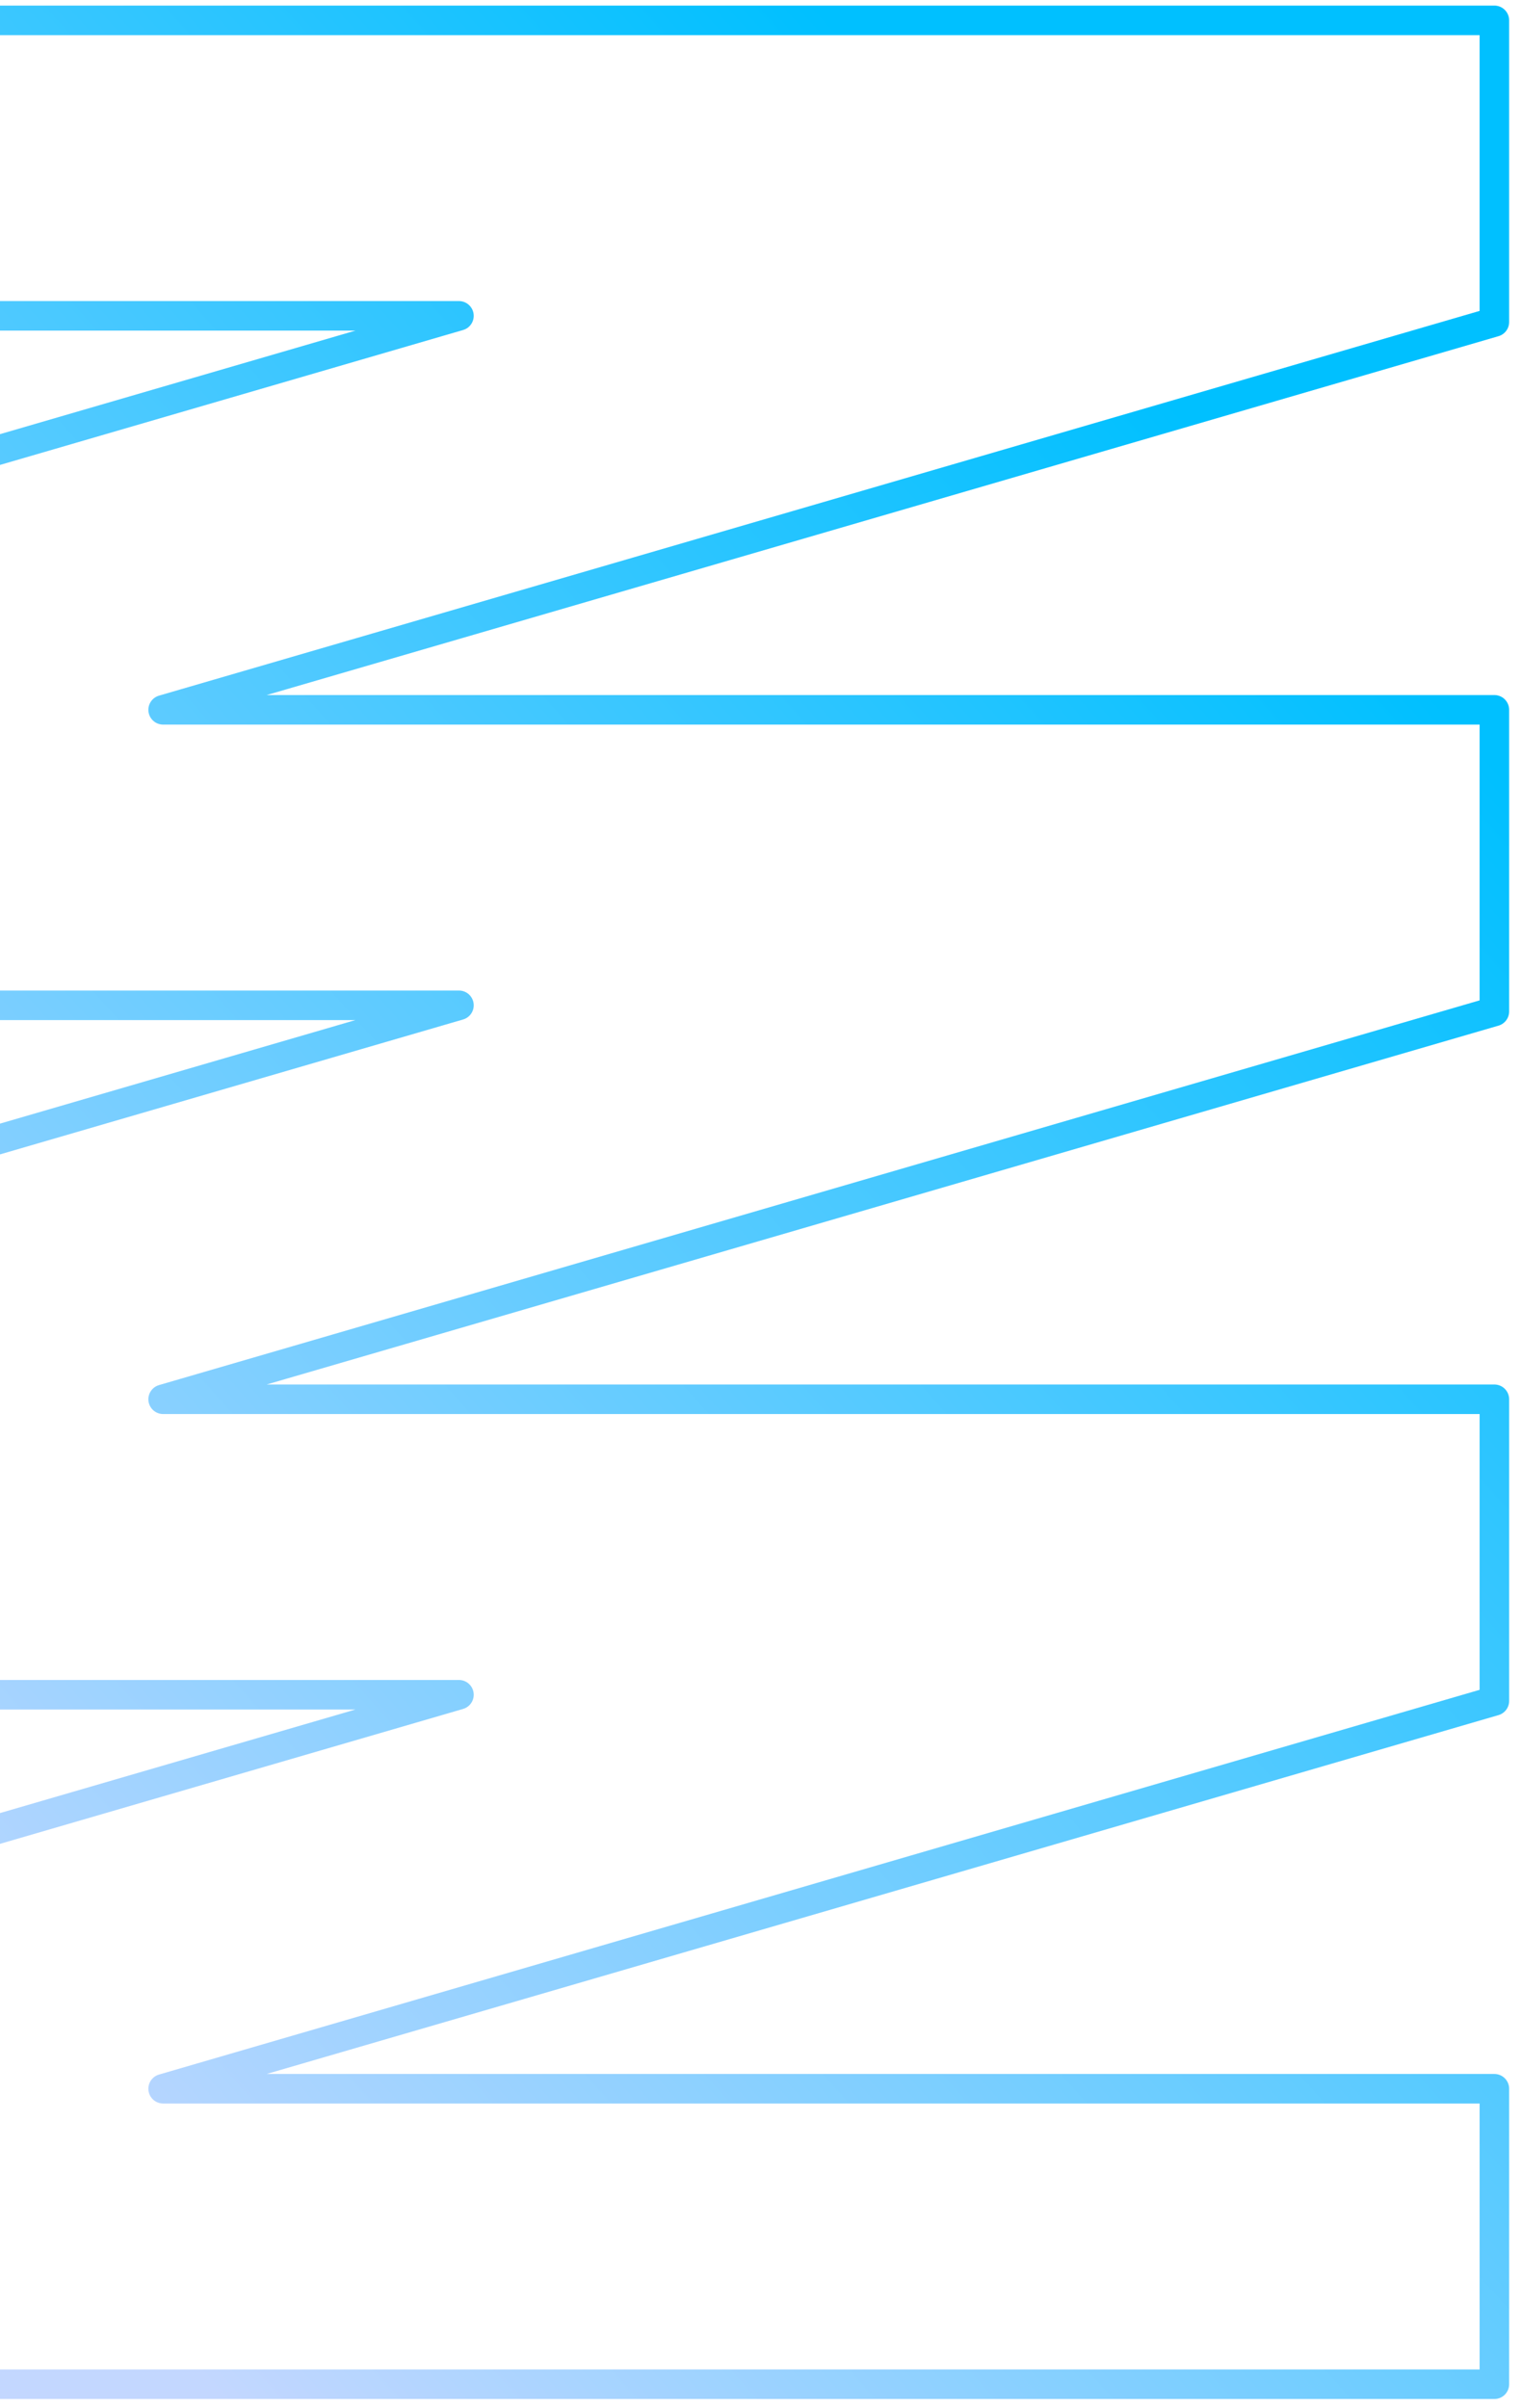 <svg width="103" height="163" viewBox="0 0 103 163" fill="none" xmlns="http://www.w3.org/2000/svg">
<path fill-rule="evenodd" clip-rule="evenodd" d="M-59.07 1.378V21.378H31.08L-59.07 47.628V68.045H31.08L-59.07 94.295V114.711H31.08L-59.07 140.961V161.378H101.197V141.378H11.047L101.197 115.128V94.711H11.047L101.197 68.461V48.045H11.047L101.197 21.795V1.378H-59.07Z" stroke="url(#paint0_linear_572_12728)" stroke-width="2" stroke-linejoin="round"/>
<defs>
<linearGradient id="paint0_linear_572_12728" x1="27.169" y1="-31.105" x2="-75.696" y2="60.857" gradientUnits="userSpaceOnUse">
<stop stop-color="#00C0FF"/>
<stop offset="1" stop-color="#C3D7FF"/>
</linearGradient>
</defs>
</svg>
